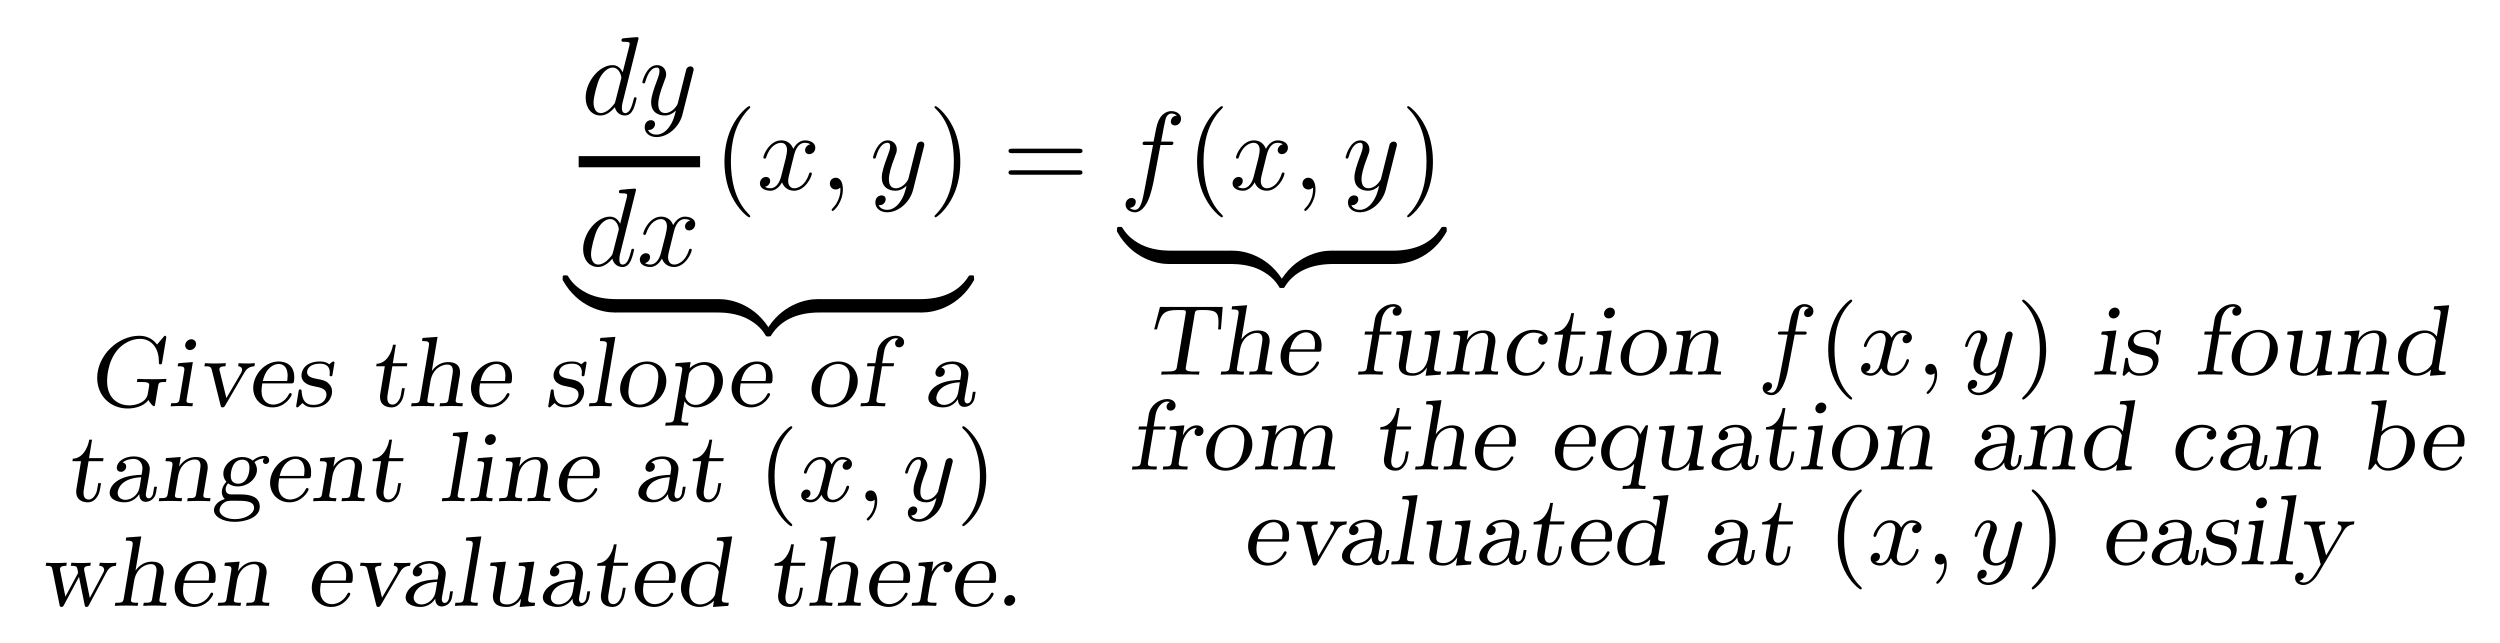 <?xml version="1.0" encoding="UTF-8" standalone="no"?>
<!DOCTYPE svg PUBLIC "-//W3C//DTD SVG 1.1//EN" "http://www.w3.org/Graphics/SVG/1.1/DTD/svg11.dtd">
<svg xmlns="http://www.w3.org/2000/svg" xmlns:xlink="http://www.w3.org/1999/xlink" version="1.1" width="223.99pt" height="57.603pt" viewBox="0 0 223.99 57.603">
<symbol id="font_0_2">
<path d="M .476 .694 C .476 .695 .476 .705 .463 .705 C .448 .705 .353 .696 .336 .694 C .328 .693 .322 .688 .322 .675 C .322 .663 .331 .663 .346 .663 C .394 .663 .396 .656 .396 .646 L .393 .626 L .333 .389 C .315 .426 .286 .453 .241 .453 C .124 .453 0 .306 0 .16 C 0 .066 .055 0 .133 0 C .153 0 .203 .004 .263 .075 C .271 .033 .306 0 .354 0 C .389 0 .412 .023 .428 .055 C .445 .091 .458 .152 .458 .154 C .458 .164 .449 .164 .446 .164 C .436 .164 .435 .16 .432 .146 C .415 .081 .397 .022 .356 .022 C .329 .022 .326 .048 .326 .068 C .326 .092 .328 .099 .332 .116 L .476 .694 M .268 .13 C .263 .112 .263 .11 .248 .093 C .204 .038 .163 .022 .135 .022 C .085 .022 .071 .077 .071 .116 C .071 .166 .103 .289 .126 .335 C .157 .394 .202 .431 .242 .431 C .307 .431 .321 .349 .321 .343 C .321 .337 .319 .331 .318 .326 L .268 .13 Z "/>
</symbol>
<symbol id="font_0_5">
<path d="M .457 .586 C .461 .6 .461 .602 .461 .609 C .461 .627 .447 .636 .432 .636 C .422 .636 .406 .63 .397 .615 C .395 .61 .387 .579 .383 .561 C .376 .535 .369 .508 .363 .481 L .318 .301 C .314 .286 .271 .216 .205 .216 C .154 .216 .143 .26 .143 .297 C .143 .343 .16 .405 .194 .493 C .21 .534 .214 .545 .214 .565 C .214 .61 .182 .647 .132 .647 C .037 .647 0 .502 0 .493 C 0 .483 .01 .483 .012 .483 C .022 .483 .023 .485 .028 .501 C .055 .595 .095 .625 .129 .625 C .137 .625 .154 .625 .154 .593 C .154 .568 .144 .542 .137 .523 C .097 .417 .079 .36 .079 .313 C .079 .224 .142 .194 .201 .194 C .24 .194 .274 .211 .302 .239 C .289 .187 .277 .138 .237 .085 C .211 .051 .173 .022 .127 .022 C .113 .022 .068 .025 .051 .064 C .067 .064 .08 .064 .094 .076 C .104 .085 .114 .098 .114 .117 C .114 .148 .087 .152 .077 .152 C .054 .152 .021 .136 .021 .087 C .021 .037 .065 0 .127 0 C .23 0 .333 .091 .361 .204 L .457 .586 Z "/>
</symbol>
<use xlink:href="#font_0_2" transform="matrix(9.963,0,0,-9.963,52.472,10.349)"/>
<use xlink:href="#font_0_5" transform="matrix(9.963,0,0,-9.963,57.552,12.281)"/>
<path transform="matrix(1,0,0,-1,51.847,14.488)" stroke-width="1" stroke-linecap="butt" stroke-miterlimit="10" stroke-linejoin="miter" fill="none" stroke="#000000" d="M 0 0 L 10.879 0 "/>
<symbol id="font_0_4">
<path d="M .305 .313 C .311 .339 .334 .431 .404 .431 C .409 .431 .433 .431 .454 .418 C .426 .413 .406 .388 .406 .364 C .406 .348 .417 .329 .444 .329 C .466 .329 .498 .347 .498 .387 C .498 .439 .439 .453 .405 .453 C .347 .453 .312 .4 .3 .377 C .275 .443 .221 .453 .192 .453 C .088 .453 .031 .324 .031 .299 C .031 .289 .041 .289 .043 .289 C .051 .289 .054 .291 .056 .3 C .09 .406 .156 .431 .19 .431 C .209 .431 .244 .422 .244 .364 C .244 .333 .227 .266 .19 .126 C .174 .064 .139 .022 .095 .022 C .089 .022 .066 .022 .045 .035 C .07 .04 .092 .061 .092 .089 C .092 .116 .07 .124 .055 .124 C .025 .124 0 .098 0 .066 C 0 .02 .05 0 .094 0 C .16 0 .196 .07 .199 .076 C .211 .039 .247 0 .307 0 C .41 0 .467 .129 .467 .154 C .467 .164 .458 .164 .455 .164 C .446 .164 .444 .16 .442 .153 C .409 .046 .341 .022 .309 .022 C .27 .022 .254 .054 .254 .088 C .254 .11 .26 .132 .271 .176 L .305 .313 Z "/>
</symbol>
<use xlink:href="#font_0_2" transform="matrix(9.963,0,0,-9.963,52.246,23.923)"/>
<use xlink:href="#font_0_4" transform="matrix(9.963,0,0,-9.963,57.326,23.923)"/>
<symbol id="font_1_1">
<path d="M .232 .01 C .232 .013 .232 .015 .215 .032 C .09 .158 .058 .347 .058 .5 C .058 .674 .096 .848 .219 .973 C .232 .985 .232 .987 .232 .99 C .232 .997 .228 1 .222 1 C .212 1 .122 .932 .063 .805 C .012 .695 0 .584 0 .5 C 0 .422 .011 .301 .066 .188 C .126 .065 .212 0 .222 0 C .228 0 .232 .003 .232 .01 Z "/>
</symbol>
<use xlink:href="#font_1_1" transform="matrix(9.963,0,0,-9.963,64.908,19.47)"/>
<symbol id="font_0_1">
<path d="M .117 .194 C .117 .26 .092 .299 .053 .299 C .02 .299 0 .274 0 .246 C 0 .219 .02 .193 .053 .193 C .065 .193 .078 .197 .088 .206 C .091 .208 .092 .209 .093 .209 C .094 .209 .095 .208 .095 .194 C .095 .12 .06 .06 .027 .027 C .016 .016 .016 .014 .016 .011 C .016 .004 .021 0 .026 0 C .037 0 .117 .077 .117 .194 Z "/>
</symbol>
<use xlink:href="#font_0_4" transform="matrix(9.963,0,0,-9.963,68.086,17.089)"/>
<use xlink:href="#font_0_1" transform="matrix(9.963,0,0,-9.963,74.352,18.902)"/>
<use xlink:href="#font_0_5" transform="matrix(9.963,0,0,-9.963,78.218,19.021)"/>
<symbol id="font_1_2">
<path d="M .232 .5 C .232 .578 .221 .699 .166 .812 C .106 .935 .02 1 .01 1 C .004 1 0 .996 0 .99 C 0 .987 0 .985 .019 .967 C .117 .868 .174 .709 .174 .5 C .174 .329 .137 .153 .013 .027 C 0 .015 0 .013 0 .01 C 0 .004 .004 0 .01 0 C .02 0 .11 .068 .169 .195 C .22 .305 .232 .416 .232 .5 Z "/>
</symbol>
<use xlink:href="#font_1_2" transform="matrix(9.963,0,0,-9.963,83.728,19.47)"/>
<symbol id="font_2_3">
<path d="M .484 .092 C .484 .115 .484 .12 .47 .12 C .409 .121 .31 .129 .22 .173 C .112 .227 .071 .29 .046 .329 C .043 .334 .037 .334 .024 .334 C .001 .334 0 .333 0 .308 L 0 .292 C .136 .047 .361 0 .463 0 C .484 0 .484 .001 .484 .028 L .484 .092 Z "/>
</symbol>
<use xlink:href="#font_2_3" transform="matrix(9.963,0,0,-9.963,50.413,27.997)"/>
<path transform="matrix(1,0,0,-1,55.135,27.997)" d="M 0 0 L 9.225 0 L 9.225 1.195 L 0 1.195 Z "/>
<symbol id="font_2_2">
<path d="M .484 .042 C .348 .287 .123 .334 .021 .334 C 0 .334 0 .333 0 .306 L 0 .242 C 0 .219 0 .214 .014 .214 C .075 .213 .174 .205 .264 .161 C .372 .107 .413 .044 .438 .005 C .441 0 .447 0 .46 0 C .483 0 .484 .001 .484 .026 L .484 .042 Z "/>
</symbol>
<symbol id="font_2_1">
<path d="M .484 .306 C .484 .333 .484 .334 .463 .334 C .361 .334 .136 .286 0 .042 L 0 .026 C 0 .001 .001 0 .024 0 C .043 0 .044 .001 .049 .008 C .131 .139 .269 .21 .472 .214 C .484 .214 .484 .221 .484 .242 L .484 .306 Z "/>
</symbol>
<use xlink:href="#font_2_2" transform="matrix(9.963,0,0,-9.963,64.26,30.129)"/>
<use xlink:href="#font_2_1" transform="matrix(9.963,0,0,-9.963,68.604,30.129)"/>
<path transform="matrix(1,0,0,-1,73.327,27.997)" d="M 0 0 L 9.225 0 L 9.225 1.195 L 0 1.195 Z "/>
<symbol id="font_2_4">
<path d="M .484 .308 C .484 .333 .483 .334 .46 .334 C .441 .334 .44 .333 .435 .326 C .353 .195 .215 .124 .012 .12 C 0 .12 0 .113 0 .092 L 0 .028 C 0 .001 0 0 .021 0 C .123 0 .348 .048 .484 .292 L .484 .308 Z "/>
</symbol>
<use xlink:href="#font_2_4" transform="matrix(9.963,0,0,-9.963,82.451,27.997)"/>
<symbol id="font_1_3">
<path d="M .631 .194 C .646 .194 .665 .194 .665 .214 C .665 .234 .646 .234 .632 .234 L .033 .234 C .019 .234 0 .234 0 .214 C 0 .194 .019 .194 .034 .194 L .631 .194 M .632 0 C .646 0 .665 0 .665 .02 C .665 .04 .646 .04 .631 .04 L .034 .04 C .019 .04 0 .04 0 .02 C 0 0 .019 0 .033 0 L .632 0 Z "/>
</symbol>
<use xlink:href="#font_1_3" transform="matrix(9.963,0,0,-9.963,90.36,15.654)"/>
<symbol id="font_0_3">
<path d="M .314 .605 L .4 .605 C .42 .605 .43 .605 .43 .625 C .43 .636 .42 .636 .403 .636 L .32 .636 L .341 .75 C .345 .771 .359 .842 .365 .854 C .374 .873 .391 .888 .412 .888 C .416 .888 .442 .888 .461 .87 C .417 .866 .407 .831 .407 .816 C .407 .793 .425 .781 .444 .781 C .47 .781 .499 .803 .499 .841 C .499 .887 .453 .91 .412 .91 C .378 .91 .315 .892 .285 .793 C .279 .772 .276 .762 .252 .636 L .183 .636 C .164 .636 .153 .636 .153 .617 C .153 .605 .162 .605 .181 .605 L .247 .605 L .172 .21 C .154 .113 .137 .022 .085 .022 C .081 .022 .056 .022 .037 .04 C .083 .043 .092 .079 .092 .094 C .092 .117 .074 .129 .055 .129 C .029 .129 0 .107 0 .069 C 0 .024 .044 0 .085 0 C .14 0 .18 .059 .198 .097 C .23 .16 .253 .281 .254 .288 L .314 .605 Z "/>
</symbol>
<use xlink:href="#font_0_3" transform="matrix(9.963,0,0,-9.963,100.846,19.021)"/>
<use xlink:href="#font_1_1" transform="matrix(9.963,0,0,-9.963,107.254,19.47)"/>
<use xlink:href="#font_0_4" transform="matrix(9.963,0,0,-9.963,110.431,17.089)"/>
<use xlink:href="#font_0_1" transform="matrix(9.963,0,0,-9.963,116.697,18.902)"/>
<use xlink:href="#font_0_5" transform="matrix(9.963,0,0,-9.963,120.563,19.021)"/>
<use xlink:href="#font_1_2" transform="matrix(9.963,0,0,-9.963,126.074,19.47)"/>
<use xlink:href="#font_2_3" transform="matrix(9.963,0,0,-9.963,100.079,23.654)"/>
<path transform="matrix(1,0,0,-1,104.801,23.654)" d="M 0 0 L 5.565 0 L 5.565 1.195 L 0 1.195 Z "/>
<use xlink:href="#font_2_2" transform="matrix(9.963,0,0,-9.963,110.266,25.786)"/>
<use xlink:href="#font_2_1" transform="matrix(9.963,0,0,-9.963,114.61,25.786)"/>
<path transform="matrix(1,0,0,-1,119.333,23.654)" d="M 0 0 L 5.565 0 L 5.565 1.195 L 0 1.195 Z "/>
<use xlink:href="#font_2_4" transform="matrix(9.963,0,0,-9.963,124.797,23.654)"/>
<symbol id="font_3_2">
<path d="M .609 .225 C .615 .261 .623 .265 .687 .265 C .688 .274 .691 .288 .692 .296 C .63 .293 .623 .293 .563 .293 C .523 .293 .438 .293 .402 .296 C .401 .287 .398 .273 .397 .265 L .43 .265 C .503 .265 .52 .258 .52 .234 C .52 .224 .508 .162 .506 .147 C .489 .054 .377 .031 .32 .031 C .234 .031 .099 .08 .099 .274 C .099 .292 .099 .466 .206 .589 C .256 .647 .34 .696 .429 .696 C .556 .696 .616 .583 .616 .48 L .616 .466 C .616 .447 .616 .441 .631 .441 C .643 .441 .646 .444 .649 .462 L .689 .701 L .69 .715 C .69 .727 .679 .727 .673 .727 L .598 .639 C .573 .674 .518 .727 .421 .727 C .206 .727 0 .529 0 .305 C 0 .127 .132 0 .305 0 C .353 0 .457 .011 .512 .085 C .524 .06 .555 .023 .566 .023 C .576 .023 .577 .032 .579 .043 L .609 .225 Z "/>
</symbol>
<symbol id="font_3_c">
<path d="M .254 .623 C .254 .65 .234 .67 .206 .67 C .175 .67 .145 .641 .145 .609 C .145 .585 .163 .562 .193 .562 C .222 .562 .254 .587 .254 .623 M .093 .432 C .077 .431 .076 .43 .074 .423 C .072 .415 .07 .406 .07 .4 C .125 .4 .137 .395 .137 .368 C .137 .362 .137 .36 .134 .343 L .089 .072 C .082 .031 .067 .031 .005 .031 C .004 .023 .001 .009 0 0 C .044 .002 .066 .003 .111 .003 C .131 .003 .168 .003 .217 0 L .223 .031 C .178 .031 .158 .031 .158 .056 C .158 .06 .158 .061 .161 .077 L .222 .442 L .093 .432 Z "/>
</symbol>
<symbol id="font_3_17">
<path d="M .398 .345 C .413 .371 .438 .409 .5 .411 L .505 .442 C .476 .439 .433 .439 .428 .439 C .4 .439 .37 .44 .343 .442 L .337 .412 C .338 .412 .377 .41 .377 .376 C .377 .363 .368 .347 .364 .339 L .22 .093 L .154 .361 C .15 .375 .15 .377 .15 .381 C .15 .411 .192 .411 .21 .411 C .211 .42 .214 .434 .215 .442 C .167 .44 .146 .439 .105 .439 C .103 .439 .043 .439 .006 .442 L 0 .411 C .053 .411 .066 .409 .075 .371 L .161 .024 C .165 .007 .167 0 .182 0 C .197 0 .203 .011 .208 .019 L .398 .345 Z "/>
</symbol>
<symbol id="font_3_8">
<path d="M .378 .24 C .402 .24 .41 .24 .41 .303 C .41 .417 .334 .459 .254 .459 C .117 .459 0 .327 0 .194 C 0 .081 .085 0 .194 0 C .32 0 .385 .113 .385 .13 C .385 .137 .38 .143 .371 .143 C .362 .143 .36 .138 .356 .131 C .317 .053 .245 .028 .2 .028 C .145 .028 .083 .065 .083 .165 C .083 .185 .087 .22 .091 .24 L .378 .24 M .096 .264 C .128 .404 .213 .434 .253 .434 C .327 .434 .344 .367 .344 .317 C .344 .291 .339 .265 .339 .264 L .096 .264 Z "/>
</symbol>
<symbol id="font_3_14">
<path d="M .381 .434 C .383 .443 .383 .445 .383 .447 C .383 .451 .38 .459 .37 .459 C .364 .459 .343 .442 .33 .431 C .296 .459 .252 .459 .238 .459 C .092 .459 .053 .37 .053 .32 C .053 .235 .15 .216 .18 .211 C .246 .198 .303 .187 .303 .127 C .303 .126 .303 .025 .17 .025 C .095 .025 .061 .071 .055 .156 C .054 .174 .053 .18 .04 .18 C .03 .18 .027 .176 .024 .159 L 0 .013 C 0 .006 .004 0 .012 0 C .018 0 .019 .001 .039 .021 C .045 .026 .059 .039 .064 .044 C .096 .006 .137 0 .17 0 C .323 0 .359 .108 .359 .158 C .359 .193 .347 .218 .321 .242 C .294 .269 .259 .275 .207 .285 C .166 .293 .109 .304 .109 .352 C .109 .381 .133 .437 .238 .437 C .308 .437 .336 .401 .336 .349 C .336 .335 .334 .329 .334 .324 C .334 .312 .343 .311 .348 .311 C .361 .311 .362 .319 .364 .332 L .381 .434 Z "/>
</symbol>
<symbol id="font_3_15">
<path d="M .161 .411 L .306 .411 C .308 .421 .309 .432 .311 .442 L .166 .442 L .196 .626 L .168 .626 C .154 .541 .1 .439 .004 .436 C .002 .426 .001 .42 0 .411 L .086 .411 L .041 .139 C .038 .121 .038 .117 .038 .106 C .038 .016 .111 0 .154 0 C .204 0 .233 .033 .249 .058 C .27 .092 .272 .106 .286 .192 L .258 .192 C .247 .126 .245 .11 .234 .086 C .216 .049 .19 .028 .162 .028 C .111 .028 .111 .082 .111 .095 C .111 .103 .111 .111 .114 .129 L .161 .411 Z "/>
</symbol>
<symbol id="font_3_b">
<path d="M .486 .306 C .488 .316 .489 .324 .489 .339 C .489 .413 .441 .442 .368 .442 C .277 .442 .223 .376 .208 .354 L .207 .354 L .264 .694 L .114 .683 L .109 .652 C .168 .652 .179 .646 .179 .619 C .179 .614 .179 .612 .176 .595 L .089 .072 C .082 .031 .067 .031 .005 .031 C .004 .023 .001 .009 0 0 C .046 .002 .069 .003 .114 .003 C .162 .003 .175 .002 .228 0 L .233 .031 C .183 .031 .161 .031 .161 .057 C .161 .06 .168 .098 .171 .118 C .174 .138 .185 .204 .193 .25 C .216 .386 .317 .417 .36 .417 C .397 .417 .417 .399 .417 .352 C .417 .337 .409 .288 .403 .256 C .398 .226 .376 .087 .373 .07 C .366 .031 .351 .031 .289 .031 C .288 .023 .285 .009 .284 0 C .33 .002 .353 .003 .398 .003 C .446 .003 .459 .002 .512 0 L .517 .031 C .467 .031 .445 .031 .445 .057 C .445 .06 .445 .061 .448 .077 L .486 .306 Z "/>
</symbol>
<symbol id="font_3_d">
<path d="M .264 .694 L .114 .683 L .109 .652 C .168 .652 .179 .646 .179 .619 C .179 .614 .179 .612 .176 .595 L .089 .072 C .082 .031 .067 .031 .005 .031 C .004 .023 .001 .009 0 0 C .046 .002 .066 .003 .113 .003 C .161 .003 .186 .002 .225 0 L .23 .031 C .18 .031 .158 .031 .158 .057 C .158 .06 .159 .062 .161 .077 L .264 .694 Z "/>
</symbol>
<symbol id="font_3_10">
<path d="M .462 .263 C .462 .375 .382 .459 .27 .459 C .125 .459 0 .321 0 .187 C 0 .086 .076 0 .194 0 C .332 0 .462 .121 .462 .263 M .199 .028 C .166 .028 .083 .041 .083 .156 C .083 .179 .092 .295 .129 .355 C .164 .41 .219 .434 .266 .434 C .303 .434 .382 .416 .382 .308 C .382 .295 .376 .177 .335 .108 C .303 .055 .248 .028 .199 .028 Z "/>
</symbol>
<symbol id="font_3_11">
<path d="M .254 .636 L .104 .625 L .099 .594 C .156 .594 .17 .59 .17 .566 C .17 .562 .17 .56 .167 .543 L .089 .073 C .082 .031 .066 .031 .005 .031 L 0 0 C .047 .002 .066 .003 .114 .003 C .157 .003 .181 .002 .227 0 L .233 .031 C .182 .031 .161 .031 .161 .057 C .161 .065 .184 .202 .192 .244 C .209 .218 .244 .183 .309 .183 C .442 .183 .577 .301 .577 .446 C .577 .559 .497 .636 .393 .636 C .329 .636 .277 .605 .244 .575 L .254 .636 M .236 .513 C .241 .542 .275 .568 .29 .578 C .311 .592 .347 .608 .384 .608 C .456 .608 .492 .535 .492 .459 C .492 .323 .397 .208 .304 .208 C .224 .208 .2 .284 .2 .292 L .202 .306 L .236 .513 Z "/>
</symbol>
<symbol id="font_3_9">
<path d="M .215 .4 L .331 .4 C .333 .41 .334 .421 .336 .431 L .217 .431 L .236 .547 C .247 .616 .298 .68 .352 .68 C .366 .68 .375 .677 .379 .675 C .368 .67 .346 .656 .346 .627 C .346 .609 .357 .589 .386 .589 C .412 .589 .436 .609 .436 .641 C .436 .68 .4 .705 .352 .705 C .269 .705 .183 .64 .168 .549 L .149 .431 L .07 .431 C .068 .421 .067 .41 .065 .4 L .143 .4 L .089 .072 C .082 .031 .067 .031 .005 .031 C .004 .023 .001 .009 0 0 C .05 .002 .066 .003 .117 .003 C .164 .003 .186 .002 .245 0 L .25 .031 L .229 .031 C .163 .031 .159 .041 .159 .06 C .159 .064 .159 .066 .162 .083 L .215 .4 Z "/>
</symbol>
<symbol id="font_3_4">
<path d="M .445 .156 C .439 .118 .435 .091 .433 .084 C .428 .065 .413 .04 .39 .04 C .362 .04 .361 .074 .361 .079 C .361 .087 .368 .127 .372 .147 C .379 .184 .401 .303 .401 .333 C .401 .403 .337 .459 .242 .459 C .137 .459 .071 .399 .071 .345 C .071 .321 .087 .305 .113 .305 C .14 .305 .165 .327 .165 .358 C .165 .391 .135 .397 .129 .398 C .17 .432 .229 .434 .239 .434 C .306 .434 .328 .379 .328 .339 C .328 .333 .328 .331 .319 .275 C .268 .273 .19 .269 .117 .237 C .017 .192 0 .124 0 .095 C 0 .027 .081 0 .149 0 C .233 0 .28 .057 .296 .082 C .296 .016 .338 .005 .36 .005 C .393 .005 .451 .027 .463 .096 C .465 .107 .47 .136 .473 .156 L .445 .156 M .315 .251 C .308 .211 .304 .167 .294 .131 C .276 .068 .214 .025 .157 .025 C .113 .025 .08 .053 .08 .094 C .08 .097 .08 .239 .315 .251 Z "/>
</symbol>
<use xlink:href="#font_3_2" transform="matrix(8.966,0,0,-8.966,8.708,36.6)"/>
<use xlink:href="#font_3_c" transform="matrix(8.966,0,0,-8.966,15.29,36.403)"/>
<use xlink:href="#font_3_17" transform="matrix(8.966,0,0,-8.966,18.311,36.502)"/>
<use xlink:href="#font_3_8" transform="matrix(8.966,0,0,-8.966,22.687,36.502)"/>
<use xlink:href="#font_3_14" transform="matrix(8.966,0,0,-8.966,26.534,36.502)"/>
<use xlink:href="#font_3_15" transform="matrix(8.966,0,0,-8.966,33.707,36.502)"/>
<use xlink:href="#font_3_b" transform="matrix(8.966,0,0,-8.966,36.836,36.403)"/>
<use xlink:href="#font_3_8" transform="matrix(8.966,0,0,-8.966,42.198,36.502)"/>
<use xlink:href="#font_3_14" transform="matrix(8.966,0,0,-8.966,49.12,36.502)"/>
<use xlink:href="#font_3_d" transform="matrix(8.966,0,0,-8.966,52.769,36.403)"/>
<use xlink:href="#font_3_10" transform="matrix(8.966,0,0,-8.966,55.558,36.502)"/>
<use xlink:href="#font_3_11" transform="matrix(8.966,0,0,-8.966,59.602,38.142)"/>
<use xlink:href="#font_3_8" transform="matrix(8.966,0,0,-8.966,65.546,36.502)"/>
<use xlink:href="#font_3_10" transform="matrix(8.966,0,0,-8.966,72.71,36.502)"/>
<use xlink:href="#font_3_9" transform="matrix(8.966,0,0,-8.966,77.095,36.403)"/>
<use xlink:href="#font_3_4" transform="matrix(8.966,0,0,-8.966,83.174,36.502)"/>
<symbol id="font_3_f">
<path d="M .486 .306 C .488 .316 .489 .324 .489 .339 C .489 .413 .441 .442 .368 .442 C .29 .442 .234 .394 .204 .347 L .203 .347 L .219 .442 L .072 .431 L .067 .4 C .126 .4 .137 .394 .137 .367 C .137 .362 .137 .36 .134 .343 L .089 .072 C .082 .031 .067 .031 .005 .031 C .004 .023 .001 .009 0 0 C .046 .002 .069 .003 .114 .003 C .162 .003 .175 .002 .228 0 L .233 .031 C .183 .031 .161 .031 .161 .057 C .161 .06 .168 .098 .171 .118 C .174 .138 .185 .204 .193 .25 C .216 .386 .317 .417 .36 .417 C .397 .417 .417 .399 .417 .352 C .417 .337 .409 .288 .403 .256 C .398 .226 .376 .087 .373 .07 C .366 .031 .351 .031 .289 .031 C .288 .023 .285 .009 .284 0 C .33 .002 .353 .003 .398 .003 C .446 .003 .459 .002 .512 0 L .517 .031 C .467 .031 .445 .031 .445 .057 C .445 .06 .445 .061 .448 .077 L .486 .306 Z "/>
</symbol>
<symbol id="font_3_a">
<path d="M .504 .633 C .501 .631 .49 .624 .49 .605 C .49 .59 .501 .578 .518 .578 C .533 .578 .552 .59 .552 .615 C .552 .628 .544 .659 .504 .659 C .483 .659 .436 .654 .388 .612 C .364 .633 .328 .648 .284 .648 C .186 .648 .094 .572 .094 .482 C .094 .454 .101 .426 .125 .401 C .108 .383 .079 .346 .079 .298 C .079 .259 .099 .236 .109 .228 C .04 .209 0 .161 0 .117 C 0 .055 .082 0 .209 0 C .31 0 .458 .041 .458 .15 C .458 .245 .374 .274 .268 .274 L .177 .274 C .162 .274 .117 .274 .117 .327 C .117 .352 .133 .376 .141 .385 C .176 .359 .212 .354 .239 .354 C .344 .354 .43 .437 .43 .52 C .43 .563 .405 .596 .404 .597 C .439 .624 .473 .633 .504 .634 L .504 .633 M .24 .381 C .226 .381 .168 .385 .168 .458 C .168 .512 .189 .621 .283 .621 C .313 .621 .355 .609 .355 .543 C .355 .471 .325 .381 .24 .381 M .21 .027 C .116 .027 .056 .07 .056 .116 C .056 .134 .066 .167 .1 .191 C .128 .211 .14 .211 .215 .211 C .306 .211 .401 .211 .401 .14 C .401 .082 .316 .027 .21 .027 Z "/>
</symbol>
<use xlink:href="#font_3_15" transform="matrix(8.966,0,0,-8.966,6.489,45.007)"/>
<use xlink:href="#font_3_4" transform="matrix(8.966,0,0,-8.966,9.825,45.007)"/>
<use xlink:href="#font_3_f" transform="matrix(8.966,0,0,-8.966,14.227,44.908)"/>
<use xlink:href="#font_3_a" transform="matrix(8.966,0,0,-8.966,19.168,46.755)"/>
<use xlink:href="#font_3_8" transform="matrix(8.966,0,0,-8.966,24.198,45.007)"/>
<use xlink:href="#font_3_f" transform="matrix(8.966,0,0,-8.966,28.053,44.908)"/>
<use xlink:href="#font_3_15" transform="matrix(8.966,0,0,-8.966,33.37,45.007)"/>
<use xlink:href="#font_3_d" transform="matrix(8.966,0,0,-8.966,39.584,44.908)"/>
<use xlink:href="#font_3_c" transform="matrix(8.966,0,0,-8.966,42.148,44.908)"/>
<use xlink:href="#font_3_f" transform="matrix(8.966,0,0,-8.966,44.704,44.908)"/>
<use xlink:href="#font_3_8" transform="matrix(8.966,0,0,-8.966,50.066,45.007)"/>
<use xlink:href="#font_3_4" transform="matrix(8.966,0,0,-8.966,57.194,45.007)"/>
<use xlink:href="#font_3_15" transform="matrix(8.966,0,0,-8.966,62.054,45.007)"/>
<symbol id="font_4_1">
<path d="M .24 .011 C .24 .016 .237 .019 .231 .026 C .102 .144 .063 .324 .063 .499 C .063 .654 .093 .842 .234 .976 C .238 .98 .24 .983 .24 .988 C .24 .995 .235 .999 .228 .999 C .216 .999 .126 .927 .072 .818 C .024 .722 0 .619 0 .5 C 0 .428 .009 .314 .064 .196 C .123 .073 .216 0 .228 0 C .235 0 .24 .004 .24 .011 Z "/>
</symbol>
<use xlink:href="#font_4_1" transform="matrix(8.966,0,0,-8.966,68.834,47.141)"/>
<symbol id="font_5_3">
<path d="M .462 .415 C .425 .408 .414 .376 .414 .361 C .414 .342 .428 .325 .453 .325 C .481 .325 .508 .349 .508 .384 C .508 .43 .458 .453 .411 .453 C .351 .453 .316 .4 .304 .379 C .285 .428 .241 .453 .193 .453 C .086 .453 .028 .325 .028 .299 C .028 .29 .035 .287 .042 .287 C .051 .287 .054 .292 .056 .298 C .087 .397 .153 .428 .191 .428 C .22 .428 .246 .409 .246 .362 C .246 .326 .203 .166 .19 .118 C .182 .087 .152 .025 .097 .025 C .077 .025 .056 .032 .046 .038 C .073 .043 .093 .066 .093 .092 C .093 .117 .074 .128 .055 .128 C .026 .128 0 .103 0 .069 C 0 .02 .054 0 .096 0 C .154 0 .188 .048 .203 .075 C .228 .009 .287 0 .314 0 C .422 0 .479 .13 .479 .154 C .479 .159 .476 .166 .466 .166 C .455 .166 .454 .162 .449 .147 C .427 .075 .369 .025 .317 .025 C .288 .025 .261 .043 .261 .091 C .261 .113 .275 .168 .284 .206 C .288 .224 .315 .332 .317 .339 C .329 .375 .359 .428 .41 .428 C .428 .428 .447 .425 .462 .415 Z "/>
</symbol>
<symbol id="font_5_1">
<path d="M .094 .209 C .094 .176 .094 .094 .02 .023 C .014 .017 .014 .016 .014 .012 C .014 .005 .021 0 .027 0 C .038 0 .119 .078 .119 .195 C .119 .257 .097 .301 .054 .301 C .02 .301 0 .275 0 .247 C 0 .219 .02 .193 .054 .193 C .069 .193 .084 .198 .094 .209 Z "/>
</symbol>
<symbol id="font_5_4">
<path d="M .473 .59 C .474 .595 .476 .601 .476 .607 C .476 .62 .467 .636 .445 .636 C .432 .636 .414 .628 .406 .609 C .405 .605 .395 .564 .389 .542 L .339 .342 C .331 .313 .331 .311 .329 .302 C .328 .298 .286 .219 .214 .219 C .152 .219 .152 .282 .152 .301 C .152 .346 .165 .395 .208 .507 C .216 .53 .222 .544 .222 .563 C .222 .612 .185 .647 .136 .647 C .04 .647 0 .505 0 .493 C 0 .484 .007 .481 .014 .481 C .025 .481 .026 .487 .03 .5 C .051 .574 .091 .622 .133 .622 C .157 .622 .157 .603 .157 .589 C .157 .572 .153 .554 .144 .53 C .097 .406 .084 .364 .084 .316 C .084 .205 .174 .194 .211 .194 C .26 .194 .295 .22 .313 .238 C .3 .187 .289 .142 .25 .092 C .22 .052 .18 .025 .136 .025 C .108 .025 .075 .035 .061 .063 C .114 .063 .121 .107 .121 .117 C .121 .139 .105 .153 .083 .153 C .059 .153 .027 .134 .027 .088 C .027 .036 .073 0 .136 0 C .238 0 .347 .087 .376 .204 L .473 .59 Z "/>
</symbol>
<use xlink:href="#font_5_3" transform="matrix(8.966,0,0,-8.966,71.781,45.007)"/>
<use xlink:href="#font_5_1" transform="matrix(8.966,0,0,-8.966,77.528,46.639)"/>
<use xlink:href="#font_5_4" transform="matrix(8.966,0,0,-8.966,81.097,46.746)"/>
<symbol id="font_4_2">
<path d="M .24 .5 C .24 .582 .228 .692 .176 .803 C .117 .926 .024 .999 .012 .999 C .002 .999 0 .991 0 .988 C 0 .983 .002 .98 .009 .973 C .067 .921 .177 .785 .177 .5 C .177 .357 .151 .158 .006 .023 C .004 .02 0 .016 0 .011 C 0 .008 .002 0 .012 0 C .024 0 .114 .072 .168 .181 C .216 .277 .24 .38 .24 .5 Z "/>
</symbol>
<use xlink:href="#font_4_2" transform="matrix(8.966,0,0,-8.966,86.212,47.141)"/>
<symbol id="font_3_18">
<path d="M .607 .345 C .637 .402 .672 .41 .702 .411 C .703 .419 .706 .433 .707 .442 C .673 .439 .653 .439 .631 .439 C .623 .439 .578 .439 .541 .442 L .535 .412 C .539 .412 .584 .409 .584 .371 C .584 .359 .582 .355 .575 .342 L .441 .09 L .387 .356 C .384 .369 .384 .371 .384 .379 C .384 .411 .426 .411 .446 .411 C .448 .421 .449 .432 .451 .442 C .413 .44 .385 .439 .347 .439 C .346 .439 .288 .439 .257 .442 L .251 .411 C .275 .411 .3 .411 .309 .399 C .316 .39 .324 .353 .324 .343 C .324 .339 .32 .332 .319 .33 L .197 .103 L .146 .358 C .143 .371 .143 .373 .143 .379 C .143 .411 .186 .411 .206 .411 L .211 .442 C .163 .44 .142 .439 .101 .439 C .068 .439 .04 .439 .006 .442 L 0 .411 C .055 .411 .061 .406 .068 .372 L .138 .024 C .141 .007 .143 0 .158 0 C .17 0 .176 .007 .182 .018 L .333 .301 L .389 .023 C .392 .007 .394 0 .408 0 C .422 0 .426 .007 .433 .02 L .607 .345 Z "/>
</symbol>
<symbol id="font_3_16">
<path d="M .442 .453 L .289 .442 L .284 .411 C .343 .411 .354 .405 .354 .378 C .354 .371 .348 .337 .345 .316 L .324 .19 C .301 .057 .221 .025 .172 .025 C .102 .025 .098 .057 .098 .08 C .098 .092 .1 .104 .102 .116 L .158 .453 L .005 .442 L 0 .411 C .059 .411 .07 .405 .07 .378 C .07 .364 .037 .175 .032 .144 C .028 .122 .028 .12 .028 .105 C .028 .029 .081 0 .166 0 C .244 0 .289 .052 .308 .081 L .309 .081 L .295 0 L .445 .011 C .447 .021 .448 .032 .45 .042 C .389 .042 .38 .049 .38 .075 C .38 .081 .38 .083 .383 .1 L .442 .453 Z "/>
</symbol>
<symbol id="font_3_7">
<path d="M .512 .705 L .362 .694 L .357 .663 C .416 .663 .427 .657 .427 .63 C .427 .624 .427 .622 .424 .606 L .388 .393 C .372 .415 .337 .453 .268 .453 C .135 .453 0 .335 0 .19 C 0 .074 .086 0 .186 0 C .25 0 .3 .033 .33 .062 L .32 0 L .473 .011 C .475 .021 .476 .032 .478 .042 C .417 .042 .408 .049 .408 .075 C .408 .081 .408 .083 .411 .1 L .512 .705 M .342 .13 C .337 .102 .308 .075 .291 .062 C .25 .031 .213 .025 .191 .025 C .138 .025 .082 .062 .082 .157 C .082 .16 .084 .275 .131 .346 C .166 .399 .222 .428 .272 .428 C .353 .428 .378 .357 .378 .351 L .376 .337 L .342 .13 Z "/>
</symbol>
<symbol id="font_3_13">
<path d="M .174 .157 C .19 .254 .196 .287 .222 .332 C .249 .379 .286 .417 .341 .417 L .341 .416 C .339 .415 .318 .401 .318 .373 C .318 .344 .341 .335 .357 .335 C .383 .335 .407 .357 .407 .386 C .407 .414 .384 .442 .339 .442 C .264 .442 .217 .373 .2 .342 L .216 .442 L .072 .431 L .067 .4 C .126 .4 .137 .394 .137 .367 C .137 .362 .137 .36 .134 .343 L .089 .072 C .082 .031 .067 .031 .005 .031 C .004 .023 .001 .009 0 0 C .05 .002 .066 .003 .117 .003 C .164 .003 .186 .002 .245 0 L .25 .031 L .229 .031 C .163 .031 .159 .041 .159 .06 C .159 .066 .163 .089 .165 .103 L .174 .157 Z "/>
</symbol>
<symbol id="font_3_1">
<path d="M .11 .061 C .11 .082 .094 .108 .062 .108 C .028 .108 0 .077 0 .047 C 0 .026 .016 0 .048 0 C .082 0 .11 .031 .11 .061 Z "/>
</symbol>
<use xlink:href="#font_3_18" transform="matrix(8.966,0,0,-8.966,4.092,54.381)"/>
<use xlink:href="#font_3_b" transform="matrix(8.966,0,0,-8.966,10.288,54.282)"/>
<use xlink:href="#font_3_8" transform="matrix(8.966,0,0,-8.966,15.65,54.381)"/>
<use xlink:href="#font_3_f" transform="matrix(8.966,0,0,-8.966,19.505,54.282)"/>
<use xlink:href="#font_3_8" transform="matrix(8.966,0,0,-8.966,27.934,54.381)"/>
<use xlink:href="#font_3_17" transform="matrix(8.966,0,0,-8.966,32.256,54.381)"/>
<use xlink:href="#font_3_4" transform="matrix(8.966,0,0,-8.966,36.344,54.381)"/>
<use xlink:href="#font_3_d" transform="matrix(8.966,0,0,-8.966,40.756,54.282)"/>
<use xlink:href="#font_3_16" transform="matrix(8.966,0,0,-8.966,43.912,54.381)"/>
<use xlink:href="#font_3_4" transform="matrix(8.966,0,0,-8.966,48.637,54.381)"/>
<use xlink:href="#font_3_15" transform="matrix(8.966,0,0,-8.966,53.497,54.381)"/>
<use xlink:href="#font_3_8" transform="matrix(8.966,0,0,-8.966,56.868,54.381)"/>
<use xlink:href="#font_3_7" transform="matrix(8.966,0,0,-8.966,61.011,54.381)"/>
<use xlink:href="#font_3_15" transform="matrix(8.966,0,0,-8.966,69.376,54.381)"/>
<use xlink:href="#font_3_b" transform="matrix(8.966,0,0,-8.966,72.506,54.282)"/>
<use xlink:href="#font_3_8" transform="matrix(8.966,0,0,-8.966,77.868,54.381)"/>
<use xlink:href="#font_3_13" transform="matrix(8.966,0,0,-8.966,81.678,54.282)"/>
<use xlink:href="#font_3_8" transform="matrix(8.966,0,0,-8.966,85.57,54.381)"/>
<use xlink:href="#font_3_1" transform="matrix(8.966,0,0,-8.966,89.972,54.282)"/>
<symbol id="font_3_3">
<path d="M .405 .607 C .409 .634 .416 .64 .429 .643 C .439 .646 .467 .646 .487 .646 C .615 .646 .643 .625 .643 .525 C .643 .494 .641 .473 .639 .452 L .667 .452 L .685 .677 L .058 .677 L 0 .452 L .028 .452 C .07 .613 .09 .646 .245 .646 C .261 .646 .286 .646 .292 .645 C .311 .643 .317 .64 .317 .624 C .317 .62 .317 .618 .314 .601 L .227 .076 C .221 .04 .206 .031 .114 .031 L .075 .031 L .07 0 C .106 .003 .216 .003 .259 .003 C .302 .003 .412 .003 .448 0 C .449 .008 .452 .022 .453 .031 L .414 .031 C .358 .031 .315 .031 .315 .063 C .315 .065 .316 .071 .317 .076 L .405 .607 Z "/>
</symbol>
<symbol id="font_3_6">
<path d="M .363 .404 C .323 .399 .313 .367 .313 .351 C .313 .327 .329 .311 .355 .311 C .38 .311 .408 .33 .408 .37 C .408 .428 .343 .459 .264 .459 C .12 .459 0 .325 0 .191 C 0 .078 .083 0 .19 0 C .326 0 .379 .12 .379 .131 C .379 .142 .369 .142 .366 .142 C .357 .142 .355 .139 .35 .128 C .302 .036 .228 .028 .2 .028 C .139 .028 .084 .073 .084 .171 C .084 .291 .15 .431 .265 .431 C .274 .431 .332 .43 .363 .404 Z "/>
</symbol>
<use xlink:href="#font_3_3" transform="matrix(8.966,0,0,-8.966,103.408,33.568)"/>
<use xlink:href="#font_3_b" transform="matrix(8.966,0,0,-8.966,109.371,33.568)"/>
<use xlink:href="#font_3_8" transform="matrix(8.966,0,0,-8.966,114.733,33.667)"/>
<use xlink:href="#font_3_9" transform="matrix(8.966,0,0,-8.966,121.673,33.568)"/>
<use xlink:href="#font_3_16" transform="matrix(8.966,0,0,-8.966,125.08,33.667)"/>
<use xlink:href="#font_3_f" transform="matrix(8.966,0,0,-8.966,129.599,33.568)"/>
<use xlink:href="#font_3_6" transform="matrix(8.966,0,0,-8.966,135.006,33.667)"/>
<use xlink:href="#font_3_15" transform="matrix(8.966,0,0,-8.966,139.274,33.667)"/>
<use xlink:href="#font_3_c" transform="matrix(8.966,0,0,-8.966,142.412,33.568)"/>
<use xlink:href="#font_3_10" transform="matrix(8.966,0,0,-8.966,145.201,33.667)"/>
<use xlink:href="#font_3_f" transform="matrix(8.966,0,0,-8.966,149.576,33.568)"/>
<symbol id="font_5_2">
<path d="M .32 .605 L .41 .605 C .43 .605 .44 .605 .44 .623 C .44 .636 .43 .636 .411 .636 L .326 .636 C .337 .696 .351 .778 .364 .832 C .373 .871 .397 .885 .417 .885 C .423 .885 .446 .883 .463 .871 C .443 .867 .414 .849 .414 .816 C .414 .791 .433 .78 .452 .78 C .479 .78 .507 .802 .507 .84 C .507 .885 .463 .91 .416 .91 C .371 .91 .326 .878 .305 .837 C .283 .794 .276 .755 .255 .636 L .183 .636 C .164 .636 .152 .636 .152 .618 C .152 .605 .163 .605 .181 .605 L .249 .605 C .221 .46 .186 .26 .164 .156 C .152 .101 .136 .025 .088 .025 C .073 .025 .053 .031 .043 .039 C .068 .043 .093 .064 .093 .094 C .093 .119 .074 .13 .055 .13 C .028 .13 0 .108 0 .07 C 0 .024 .046 0 .088 0 C .19 0 .237 .166 .253 .252 L .32 .605 Z "/>
</symbol>
<use xlink:href="#font_5_2" transform="matrix(8.966,0,0,-8.966,157.928,35.406)"/>
<use xlink:href="#font_4_1" transform="matrix(8.966,0,0,-8.966,163.798,35.801)"/>
<use xlink:href="#font_5_3" transform="matrix(8.966,0,0,-8.966,166.745,33.667)"/>
<use xlink:href="#font_5_1" transform="matrix(8.966,0,0,-8.966,172.492,35.299)"/>
<use xlink:href="#font_5_4" transform="matrix(8.966,0,0,-8.966,176.061,35.406)"/>
<use xlink:href="#font_4_2" transform="matrix(8.966,0,0,-8.966,181.176,35.801)"/>
<use xlink:href="#font_3_c" transform="matrix(8.966,0,0,-8.966,187.634,33.568)"/>
<use xlink:href="#font_3_14" transform="matrix(8.966,0,0,-8.966,190.18,33.667)"/>
<use xlink:href="#font_3_9" transform="matrix(8.966,0,0,-8.966,196.905,33.568)"/>
<use xlink:href="#font_3_10" transform="matrix(8.966,0,0,-8.966,199.945,33.667)"/>
<use xlink:href="#font_3_16" transform="matrix(8.966,0,0,-8.966,204.921,33.667)"/>
<use xlink:href="#font_3_f" transform="matrix(8.966,0,0,-8.966,209.44,33.568)"/>
<use xlink:href="#font_3_7" transform="matrix(8.966,0,0,-8.966,214.847,33.667)"/>
<symbol id="font_3_e">
<path d="M .772 .306 C .774 .316 .775 .324 .775 .339 C .775 .415 .725 .442 .653 .442 C .555 .442 .5 .364 .49 .348 C .486 .434 .409 .442 .368 .442 C .271 .442 .217 .367 .204 .347 L .203 .347 L .219 .442 L .072 .431 L .067 .4 C .126 .4 .137 .394 .137 .367 C .137 .362 .137 .36 .134 .343 L .089 .072 C .082 .031 .067 .031 .005 .031 C .004 .023 .001 .009 0 0 C .046 .002 .069 .003 .114 .003 C .162 .003 .175 .002 .228 0 L .233 .031 C .183 .031 .161 .031 .161 .057 C .161 .06 .168 .098 .171 .118 C .174 .138 .185 .204 .193 .25 C .216 .386 .317 .417 .361 .417 C .396 .417 .418 .4 .418 .352 C .418 .344 .417 .337 .416 .329 L .374 .072 C .367 .031 .352 .031 .29 .031 C .289 .023 .286 .009 .285 0 C .331 .002 .354 .003 .399 .003 C .447 .003 .46 .002 .513 0 L .518 .031 C .468 .031 .446 .031 .446 .057 C .446 .06 .453 .098 .456 .118 C .459 .138 .47 .204 .478 .25 C .501 .386 .602 .417 .646 .417 C .681 .417 .703 .4 .703 .352 C .703 .344 .702 .337 .701 .329 L .659 .072 C .652 .031 .637 .031 .575 .031 C .574 .023 .571 .009 .57 0 C .616 .002 .639 .003 .684 .003 C .732 .003 .745 .002 .798 0 L .803 .031 C .753 .031 .731 .031 .731 .057 C .731 .06 .731 .061 .734 .077 L .772 .306 Z "/>
</symbol>
<symbol id="font_3_12">
<path d="M .47 .636 L .448 .636 C .446 .635 .445 .634 .438 .624 L .391 .546 C .368 .604 .326 .636 .266 .636 C .134 .636 0 .518 0 .373 C 0 .258 .085 .183 .186 .183 C .254 .183 .304 .223 .331 .251 C .323 .199 .308 .108 .304 .089 C .295 .034 .294 .031 .218 .031 L .213 0 C .26 .002 .279 .003 .327 .003 C .37 .003 .394 .002 .44 0 L .446 .031 C .395 .031 .374 .031 .374 .057 C .374 .061 .374 .063 .377 .079 L .47 .636 M .348 .33 C .343 .297 .278 .208 .191 .208 C .131 .208 .085 .266 .085 .359 C .085 .501 .184 .608 .272 .608 C .359 .608 .374 .511 .374 .49 C .374 .488 .373 .485 .371 .471 L .348 .33 Z "/>
</symbol>
<symbol id="font_3_5">
<path d="M .187 .705 L .037 .694 L .032 .663 C .091 .663 .102 .657 .102 .63 C .102 .625 .102 .623 .099 .606 L 0 .011 C .026 .011 .027 .012 .029 .014 C .036 .02 .027 .012 .076 .072 C .1 .03 .14 0 .2 0 C .332 0 .468 .118 .468 .263 C .468 .375 .386 .453 .282 .453 C .202 .453 .148 .404 .135 .392 L .187 .705 M .13 .347 C .186 .421 .252 .428 .277 .428 C .328 .428 .386 .393 .386 .296 C .386 .293 .384 .184 .341 .114 C .304 .054 .245 .025 .196 .025 C .117 .025 .091 .097 .091 .111 C .091 .116 .11 .223 .112 .238 L .13 .347 Z "/>
</symbol>
<use xlink:href="#font_3_9" transform="matrix(8.966,0,0,-8.966,101.418,42.073)"/>
<use xlink:href="#font_3_13" transform="matrix(8.966,0,0,-8.966,104.179,42.073)"/>
<use xlink:href="#font_3_10" transform="matrix(8.966,0,0,-8.966,108.062,42.172)"/>
<use xlink:href="#font_3_e" transform="matrix(8.966,0,0,-8.966,112.438,42.073)"/>
<use xlink:href="#font_3_15" transform="matrix(8.966,0,0,-8.966,123.654,42.172)"/>
<use xlink:href="#font_3_b" transform="matrix(8.966,0,0,-8.966,126.784,42.073)"/>
<use xlink:href="#font_3_8" transform="matrix(8.966,0,0,-8.966,132.146,42.172)"/>
<use xlink:href="#font_3_8" transform="matrix(8.966,0,0,-8.966,139.31,42.172)"/>
<use xlink:href="#font_3_12" transform="matrix(8.966,0,0,-8.966,143.452,43.812)"/>
<use xlink:href="#font_3_16" transform="matrix(8.966,0,0,-8.966,148.626,42.172)"/>
<use xlink:href="#font_3_4" transform="matrix(8.966,0,0,-8.966,153.351,42.172)"/>
<use xlink:href="#font_3_15" transform="matrix(8.966,0,0,-8.966,158.211,42.172)"/>
<use xlink:href="#font_3_c" transform="matrix(8.966,0,0,-8.966,161.349,42.073)"/>
<use xlink:href="#font_3_10" transform="matrix(8.966,0,0,-8.966,164.138,42.172)"/>
<use xlink:href="#font_3_f" transform="matrix(8.966,0,0,-8.966,168.513,42.073)"/>
<use xlink:href="#font_3_4" transform="matrix(8.966,0,0,-8.966,176.915,42.172)"/>
<use xlink:href="#font_3_f" transform="matrix(8.966,0,0,-8.966,181.317,42.073)"/>
<use xlink:href="#font_3_7" transform="matrix(8.966,0,0,-8.966,186.724,42.172)"/>
<use xlink:href="#font_3_6" transform="matrix(8.966,0,0,-8.966,194.91,42.172)"/>
<use xlink:href="#font_3_4" transform="matrix(8.966,0,0,-8.966,198.927,42.172)"/>
<use xlink:href="#font_3_f" transform="matrix(8.966,0,0,-8.966,203.33,42.073)"/>
<use xlink:href="#font_3_5" transform="matrix(8.966,0,0,-8.966,212.171,42.172)"/>
<use xlink:href="#font_3_8" transform="matrix(8.966,0,0,-8.966,217.138,42.172)"/>
<use xlink:href="#font_3_8" transform="matrix(8.966,0,0,-8.966,111.825,50.676)"/>
<use xlink:href="#font_3_17" transform="matrix(8.966,0,0,-8.966,116.147,50.676)"/>
<use xlink:href="#font_3_4" transform="matrix(8.966,0,0,-8.966,120.235,50.676)"/>
<use xlink:href="#font_3_d" transform="matrix(8.966,0,0,-8.966,124.647,50.577)"/>
<use xlink:href="#font_3_16" transform="matrix(8.966,0,0,-8.966,127.803,50.676)"/>
<use xlink:href="#font_3_4" transform="matrix(8.966,0,0,-8.966,132.528,50.676)"/>
<use xlink:href="#font_3_15" transform="matrix(8.966,0,0,-8.966,137.388,50.676)"/>
<use xlink:href="#font_3_8" transform="matrix(8.966,0,0,-8.966,140.759,50.676)"/>
<use xlink:href="#font_3_7" transform="matrix(8.966,0,0,-8.966,144.902,50.676)"/>
<use xlink:href="#font_3_4" transform="matrix(8.966,0,0,-8.966,153.008,50.676)"/>
<use xlink:href="#font_3_15" transform="matrix(8.966,0,0,-8.966,157.867,50.676)"/>
<use xlink:href="#font_4_1" transform="matrix(8.966,0,0,-8.966,164.658,52.81)"/>
<use xlink:href="#font_5_3" transform="matrix(8.966,0,0,-8.966,167.605,50.676)"/>
<use xlink:href="#font_5_1" transform="matrix(8.966,0,0,-8.966,173.352,52.308)"/>
<use xlink:href="#font_5_4" transform="matrix(8.966,0,0,-8.966,176.921,52.415)"/>
<use xlink:href="#font_4_2" transform="matrix(8.966,0,0,-8.966,182.035,52.81)"/>
<symbol id="font_3_19">
<path d="M .484 .539 C .522 .603 .569 .604 .588 .605 C .589 .613 .592 .627 .593 .636 C .564 .633 .521 .633 .516 .633 C .486 .633 .462 .633 .43 .636 L .425 .606 C .433 .606 .464 .601 .464 .57 C .464 .555 .452 .536 .452 .535 L .31 .296 L .243 .555 C .239 .569 .239 .571 .239 .575 C .239 .605 .28 .605 .298 .605 L .303 .636 C .261 .634 .237 .633 .193 .633 C .191 .633 .131 .633 .094 .636 L .088 .605 C .143 .605 .154 .602 .164 .564 L .256 .205 C .19 .091 .152 .025 .086 .025 C .062 .025 .048 .035 .042 .041 C .079 .047 .086 .076 .086 .09 C .086 .118 .065 .125 .05 .125 C .034 .125 0 .115 0 .07 C 0 .024 .04 0 .081 0 C .166 0 .227 .103 .235 .117 L .484 .539 Z "/>
</symbol>
<use xlink:href="#font_3_8" transform="matrix(8.966,0,0,-8.966,188.727,50.676)"/>
<use xlink:href="#font_3_4" transform="matrix(8.966,0,0,-8.966,192.789,50.676)"/>
<use xlink:href="#font_3_14" transform="matrix(8.966,0,0,-8.966,197.182,50.676)"/>
<use xlink:href="#font_3_c" transform="matrix(8.966,0,0,-8.966,200.832,50.577)"/>
<use xlink:href="#font_3_d" transform="matrix(8.966,0,0,-8.966,203.396,50.577)"/>
<use xlink:href="#font_3_19" transform="matrix(8.966,0,0,-8.966,205.629,52.415)"/>
</svg>

